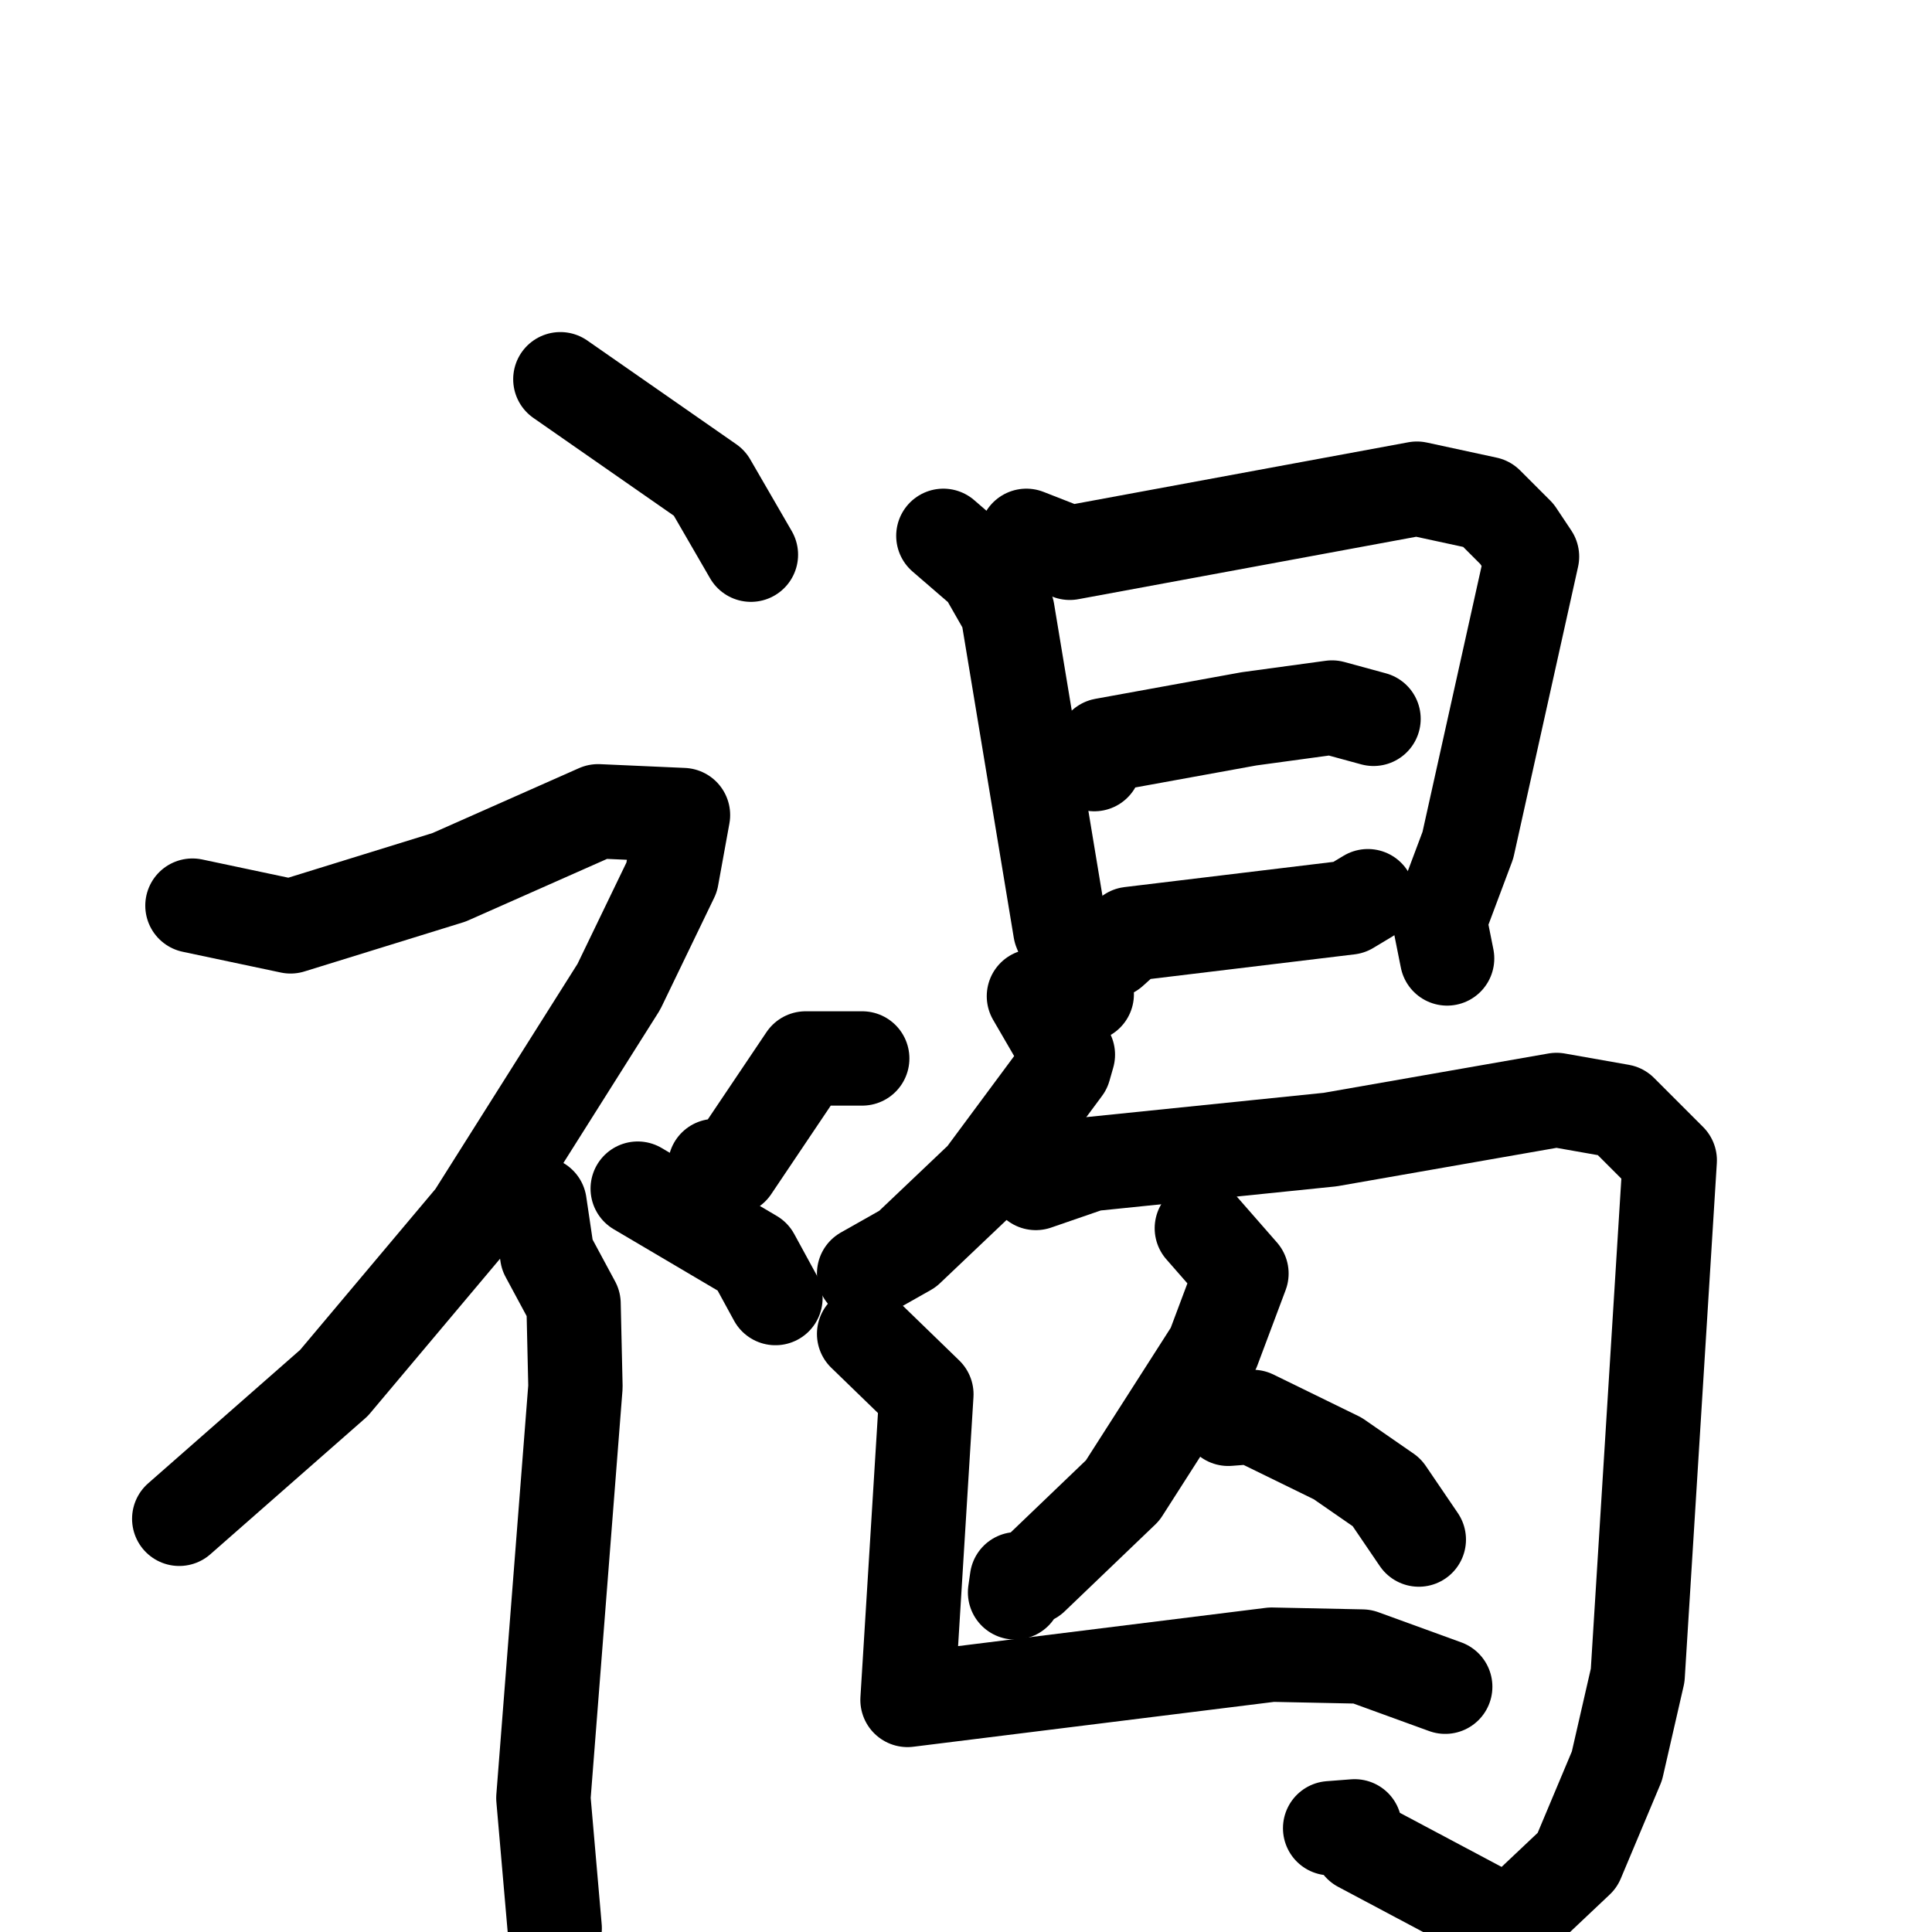 <svg xmlns="http://www.w3.org/2000/svg" viewBox="0 0 1024 1024">
  <g style="fill:none;stroke:#000000;stroke-width:50;stroke-linecap:round;stroke-linejoin:round;" transform="scale(1, 1) translate(0, 0)">
    <path d="M 297.0,201.0 L 376.0,256.0 L 398.0,294.0"/>
    <path d="M 102.0,480.0 L 154.0,491.0 L 238.0,465.0 L 317.0,430.0 L 362.0,432.0 L 356.0,465.0 L 328.0,523.0 L 251.0,645.0 L 177.0,733.0 L 95.0,805.0"/>
    <path d="M 286.0,638.0 L 290.0,665.0 L 304.0,691.0 L 305.0,735.0 L 288.0,953.0 L 294.0,1022.0"/>
    <path d="M 457.0,561.0 L 427.0,561.0 L 388.0,619.0 L 379.0,618.0"/>
    <path d="M 338.0,630.0 L 399.0,666.0 L 411.0,688.0"/>
    <path d="M 500.0,284.0 L 522.0,303.0 L 534.0,324.0 L 562.0,493.0 L 576.0,527.0"/>
    <path d="M 544.0,284.0 L 567.0,293.0 L 751.0,259.0 L 788.0,267.0 L 804.0,283.0 L 812.0,295.0 L 778.0,448.0 L 763.0,488.0 L 767.0,508.0"/>
    <path d="M 580.0,405.0 L 585.0,395.0 L 662.0,381.0 L 706.0,375.0 L 728.0,381.0"/>
    <path d="M 589.0,504.0 L 599.0,495.0 L 715.0,481.0 L 725.0,475.0"/>
    <path d="M 548.0,528.0 L 566.0,559.0 L 564.0,566.0 L 521.0,624.0 L 481.0,662.0 L 458.0,675.0"/>
    <path d="M 549.0,627.0 L 578.0,617.0 L 705.0,604.0 L 825.0,583.0 L 859.0,589.0 L 885.0,615.0 L 868.0,888.0 L 857.0,936.0 L 836.0,986.0 L 800.0,1020.0 L 721.0,978.0 L 718.0,968.0 L 705.0,969.0"/>
    <path d="M 637.0,651.0 L 658.0,675.0 L 643.0,715.0 L 595.0,790.0 L 547.0,836.0 L 539.0,837.0 L 538.0,844.0"/>
    <path d="M 651.0,752.0 L 664.0,751.0 L 709.0,773.0 L 735.0,791.0 L 752.0,816.0"/>
    <path d="M 458.0,707.0 L 491.0,739.0 L 481.0,901.0 L 674.0,877.0 L 722.0,878.0 L 766.0,894.0"/>
  </g>
</svg>
